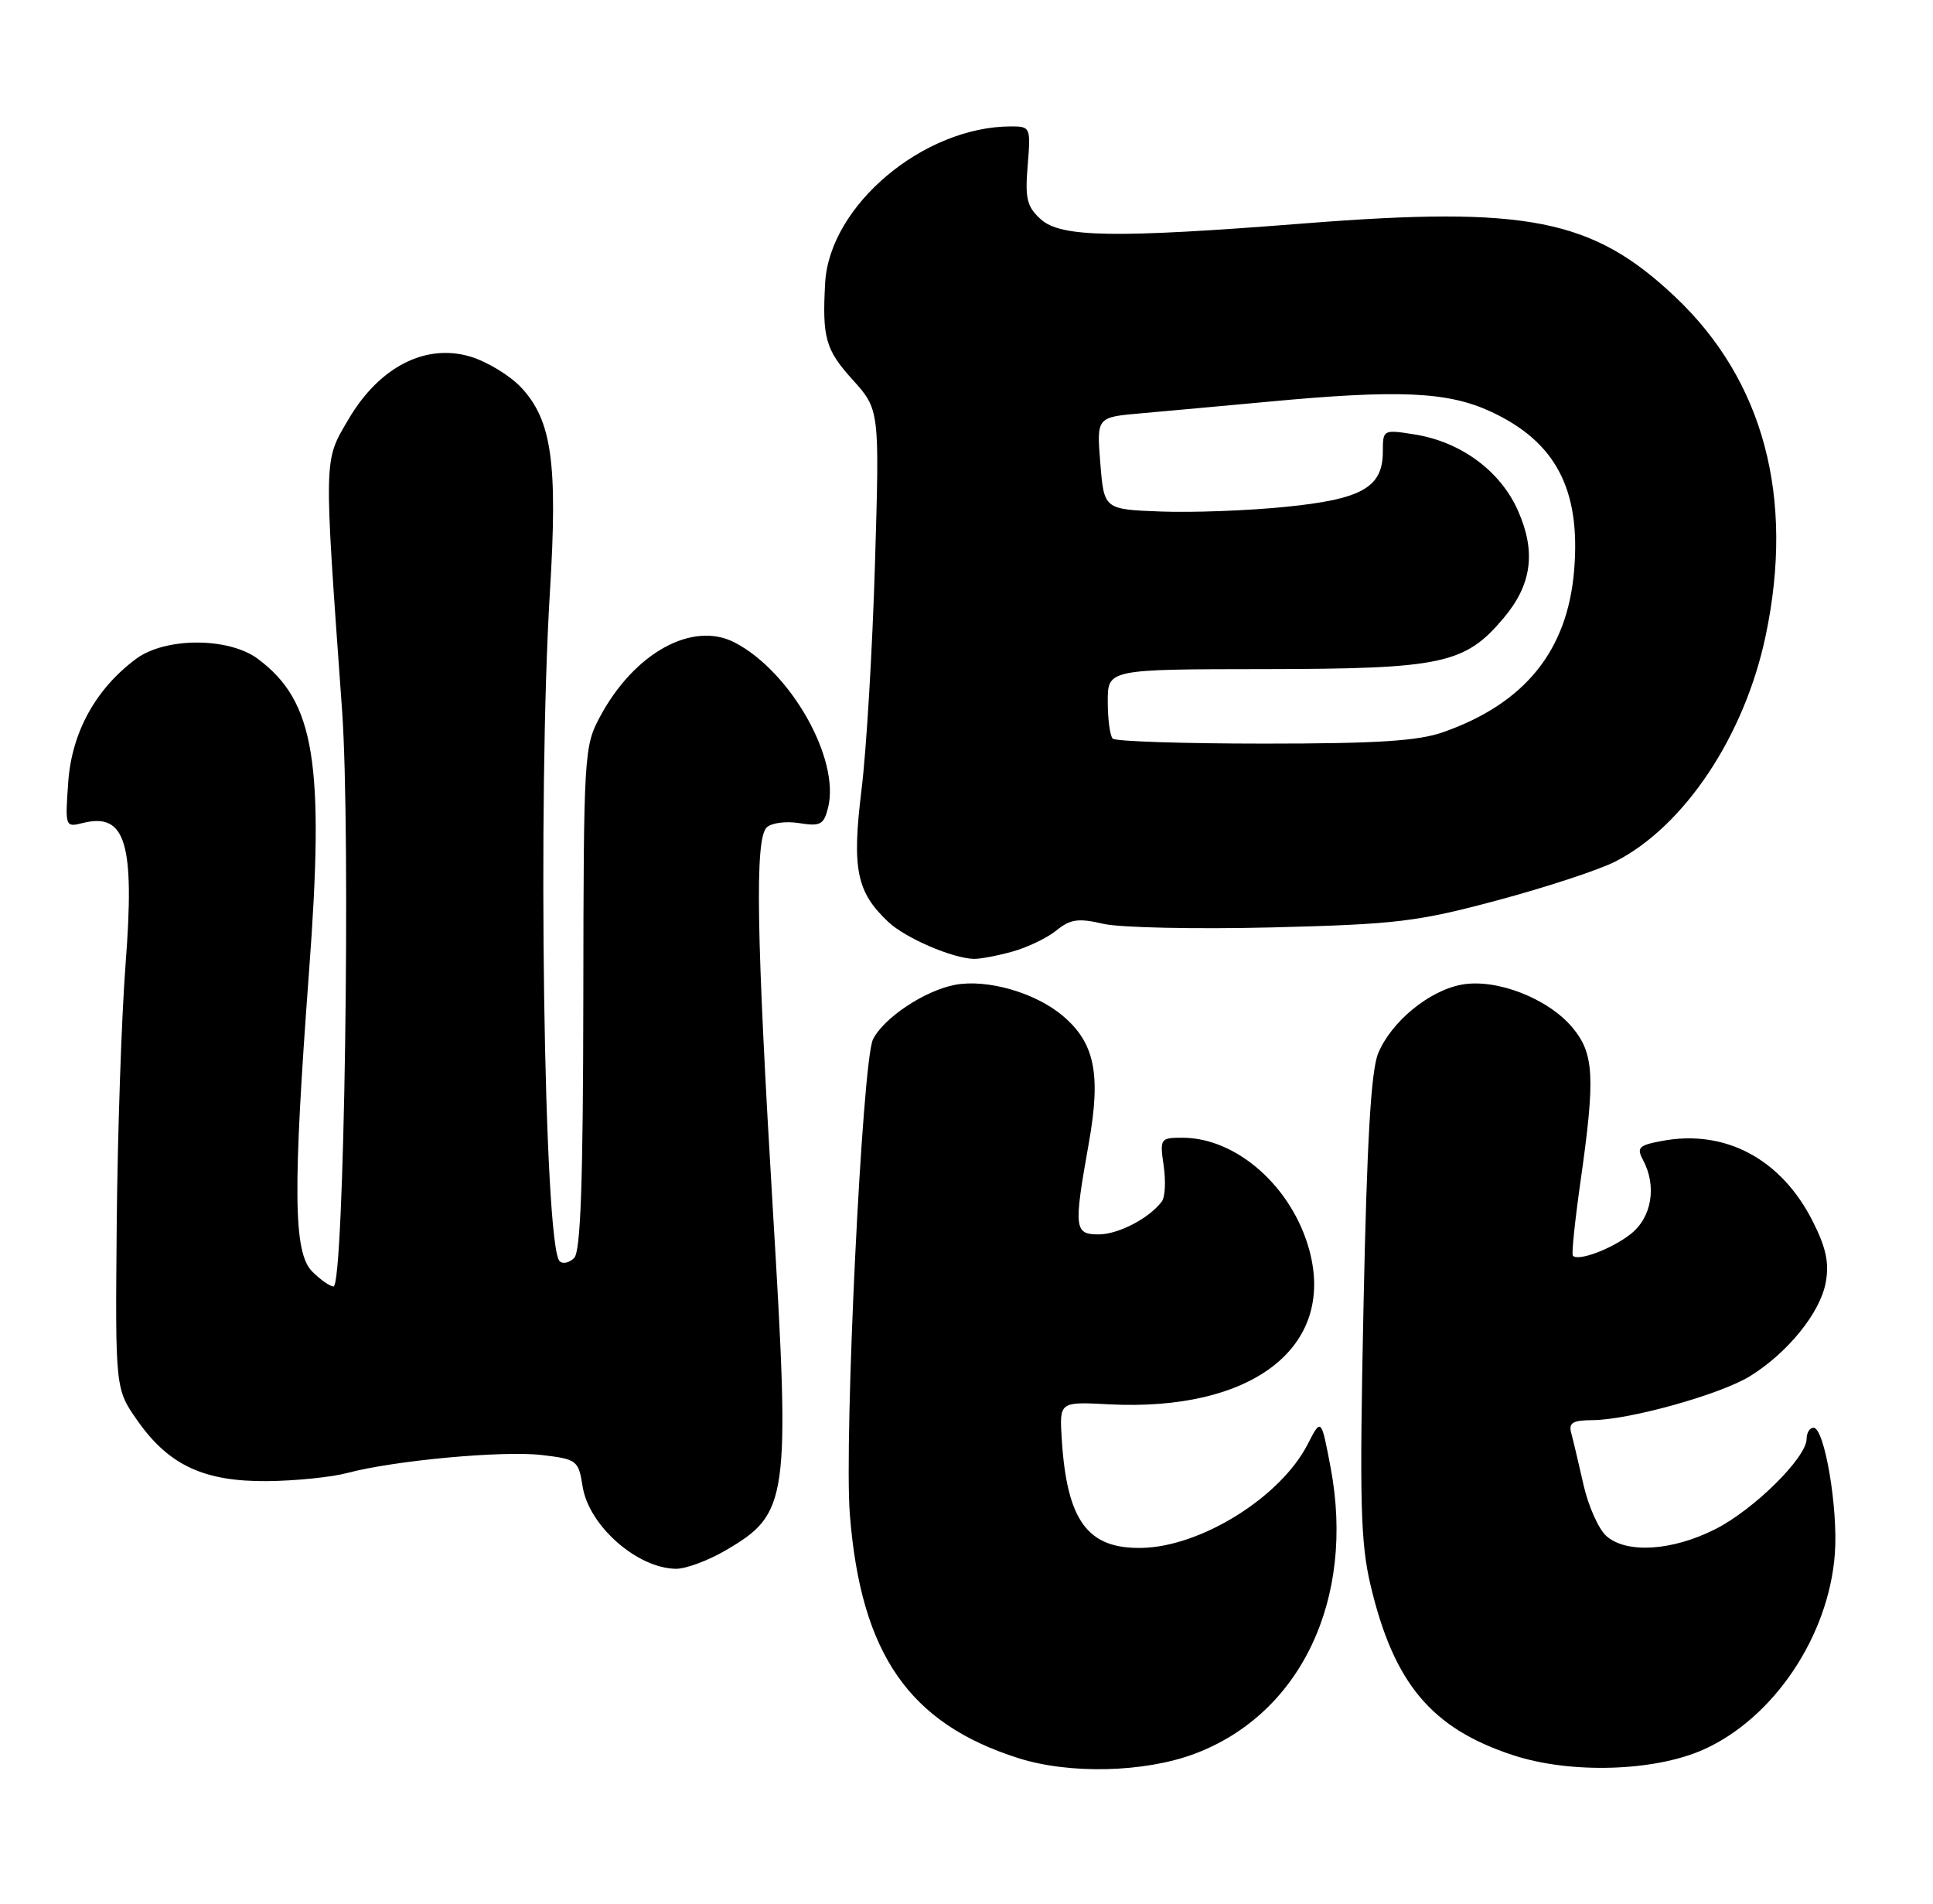 <?xml version="1.0" encoding="UTF-8" standalone="no"?>
<!DOCTYPE svg PUBLIC "-//W3C//DTD SVG 1.1//EN" "http://www.w3.org/Graphics/SVG/1.1/DTD/svg11.dtd" >
<svg xmlns="http://www.w3.org/2000/svg" xmlns:xlink="http://www.w3.org/1999/xlink" version="1.1" viewBox="0 0 260 256">
 <g >
 <path fill="currentColor"
d=" M 160.65 235.86 C 174.95 230.51 182.31 215.05 178.98 197.38 C 177.71 190.67 177.71 190.67 175.88 194.24 C 172.24 201.33 161.55 208.00 153.58 208.16 C 146.28 208.31 143.50 204.52 142.81 193.50 C 142.50 188.50 142.50 188.50 149.13 188.85 C 168.36 189.85 179.62 181.23 176.13 168.18 C 173.84 159.65 166.36 153.00 159.03 153.00 C 156.07 153.00 155.99 153.12 156.52 156.75 C 156.82 158.81 156.72 160.98 156.28 161.56 C 154.61 163.82 150.43 166.00 147.78 166.00 C 144.49 166.00 144.40 165.23 146.45 153.74 C 148.11 144.42 147.25 140.23 142.93 136.59 C 139.23 133.48 132.78 131.63 128.45 132.44 C 124.39 133.21 118.87 136.87 117.42 139.78 C 115.98 142.66 113.51 193.50 114.31 203.67 C 115.79 222.42 122.27 231.77 137.00 236.44 C 143.89 238.62 153.93 238.37 160.65 235.86 Z  M 229.09 235.30 C 238.56 231.08 245.99 220.02 246.80 208.93 C 247.25 202.84 245.41 192.00 243.93 192.00 C 243.42 192.00 243.00 192.67 243.00 193.50 C 243.00 196.00 235.92 203.01 230.72 205.64 C 224.92 208.58 218.72 208.96 216.04 206.54 C 215.01 205.60 213.63 202.51 212.99 199.67 C 212.35 196.83 211.61 193.71 211.35 192.75 C 210.96 191.34 211.51 191.00 214.18 190.98 C 219.11 190.96 231.40 187.53 235.38 185.07 C 240.43 181.95 244.80 176.57 245.56 172.53 C 246.06 169.88 245.64 167.85 243.86 164.31 C 239.63 155.87 232.07 151.83 223.55 153.43 C 220.43 154.01 220.11 154.33 220.99 155.98 C 222.88 159.51 222.18 163.71 219.34 165.95 C 216.79 167.96 212.28 169.65 211.56 168.87 C 211.37 168.67 211.83 164.22 212.57 159.00 C 214.60 144.80 214.43 141.67 211.47 138.15 C 208.17 134.23 201.21 131.55 196.57 132.42 C 192.19 133.24 187.15 137.39 185.38 141.63 C 184.41 143.96 183.86 153.35 183.40 175.67 C 182.85 202.07 182.99 207.47 184.37 213.27 C 187.50 226.41 192.56 232.44 203.50 236.03 C 211.21 238.57 222.47 238.24 229.09 235.30 Z  M 97.64 208.47 C 106.06 203.54 106.30 201.83 103.98 163.12 C 101.73 125.58 101.52 112.88 103.12 111.28 C 103.73 110.67 105.70 110.40 107.48 110.69 C 110.34 111.15 110.81 110.91 111.38 108.62 C 113.02 102.08 106.36 90.31 98.81 86.40 C 93.14 83.47 85.29 87.80 80.69 96.41 C 78.56 100.38 78.50 101.47 78.46 134.24 C 78.43 158.97 78.10 168.30 77.23 169.17 C 76.57 169.83 75.69 170.02 75.27 169.60 C 73.15 167.49 72.28 107.13 73.97 79.54 C 75.03 62.25 74.22 56.52 70.11 52.12 C 68.61 50.51 65.53 48.64 63.28 47.96 C 57.23 46.15 51.02 49.34 46.89 56.36 C 43.51 62.12 43.53 60.95 46.01 95.50 C 47.20 112.15 46.30 173.00 44.86 173.00 C 44.39 173.00 43.10 172.10 42.00 171.00 C 39.46 168.46 39.37 160.17 41.56 130.76 C 43.68 102.47 42.35 94.32 34.68 88.60 C 30.77 85.69 22.25 85.68 18.32 88.59 C 12.88 92.63 9.67 98.44 9.18 105.14 C 8.75 111.20 8.77 111.27 11.13 110.68 C 16.90 109.23 18.15 113.35 16.89 129.66 C 16.35 136.72 15.81 152.47 15.70 164.65 C 15.50 186.79 15.50 186.79 18.50 191.06 C 22.72 197.06 27.45 199.26 35.98 199.18 C 39.77 199.14 44.59 198.65 46.69 198.09 C 52.97 196.41 67.64 195.05 72.88 195.67 C 77.61 196.23 77.81 196.38 78.37 199.92 C 79.21 205.19 85.70 210.90 90.91 210.97 C 92.24 210.99 95.27 209.86 97.64 208.47 Z  M 136.17 127.97 C 138.19 127.41 140.86 126.13 142.10 125.12 C 143.97 123.60 145.05 123.45 148.43 124.24 C 150.67 124.75 160.82 124.97 171.00 124.72 C 187.80 124.30 190.59 123.97 201.39 121.08 C 207.92 119.33 215.06 116.99 217.25 115.87 C 226.55 111.13 234.65 98.98 237.49 85.50 C 241.41 66.90 237.22 51.17 225.34 39.94 C 214.23 29.43 205.44 27.68 175.50 30.04 C 150.00 32.05 142.71 31.94 140.01 29.50 C 138.12 27.80 137.86 26.72 138.23 22.25 C 138.65 17.13 138.60 17.00 136.01 17.00 C 124.23 17.00 111.59 27.63 110.99 38.02 C 110.58 45.41 111.03 47.03 114.66 51.04 C 118.31 55.09 118.31 55.09 117.69 75.81 C 117.35 87.21 116.54 100.88 115.88 106.20 C 114.57 116.86 115.20 119.96 119.49 123.99 C 121.79 126.15 128.11 128.88 131.00 128.95 C 131.82 128.97 134.15 128.53 136.17 127.97 Z  M 149.67 99.33 C 149.30 98.97 149.00 96.72 149.00 94.33 C 149.00 90.00 149.00 90.00 170.25 89.98 C 193.95 89.95 197.06 89.29 202.25 83.11 C 206.04 78.61 206.63 74.21 204.18 68.68 C 201.82 63.33 196.48 59.40 190.25 58.42 C 186.05 57.75 186.00 57.78 186.00 60.72 C 186.00 65.55 183.22 67.13 172.93 68.16 C 167.91 68.67 160.35 68.95 156.15 68.79 C 148.50 68.50 148.50 68.50 148.00 62.30 C 147.50 56.10 147.50 56.10 153.50 55.58 C 156.80 55.29 164.45 54.59 170.50 54.03 C 188.18 52.37 194.74 52.66 200.58 55.38 C 209.25 59.42 212.61 65.81 211.74 76.60 C 210.87 87.47 205.13 94.59 194.12 98.46 C 190.75 99.65 185.22 100.00 170.04 100.00 C 159.20 100.00 150.03 99.70 149.67 99.33 Z "/>
</g>
</svg>